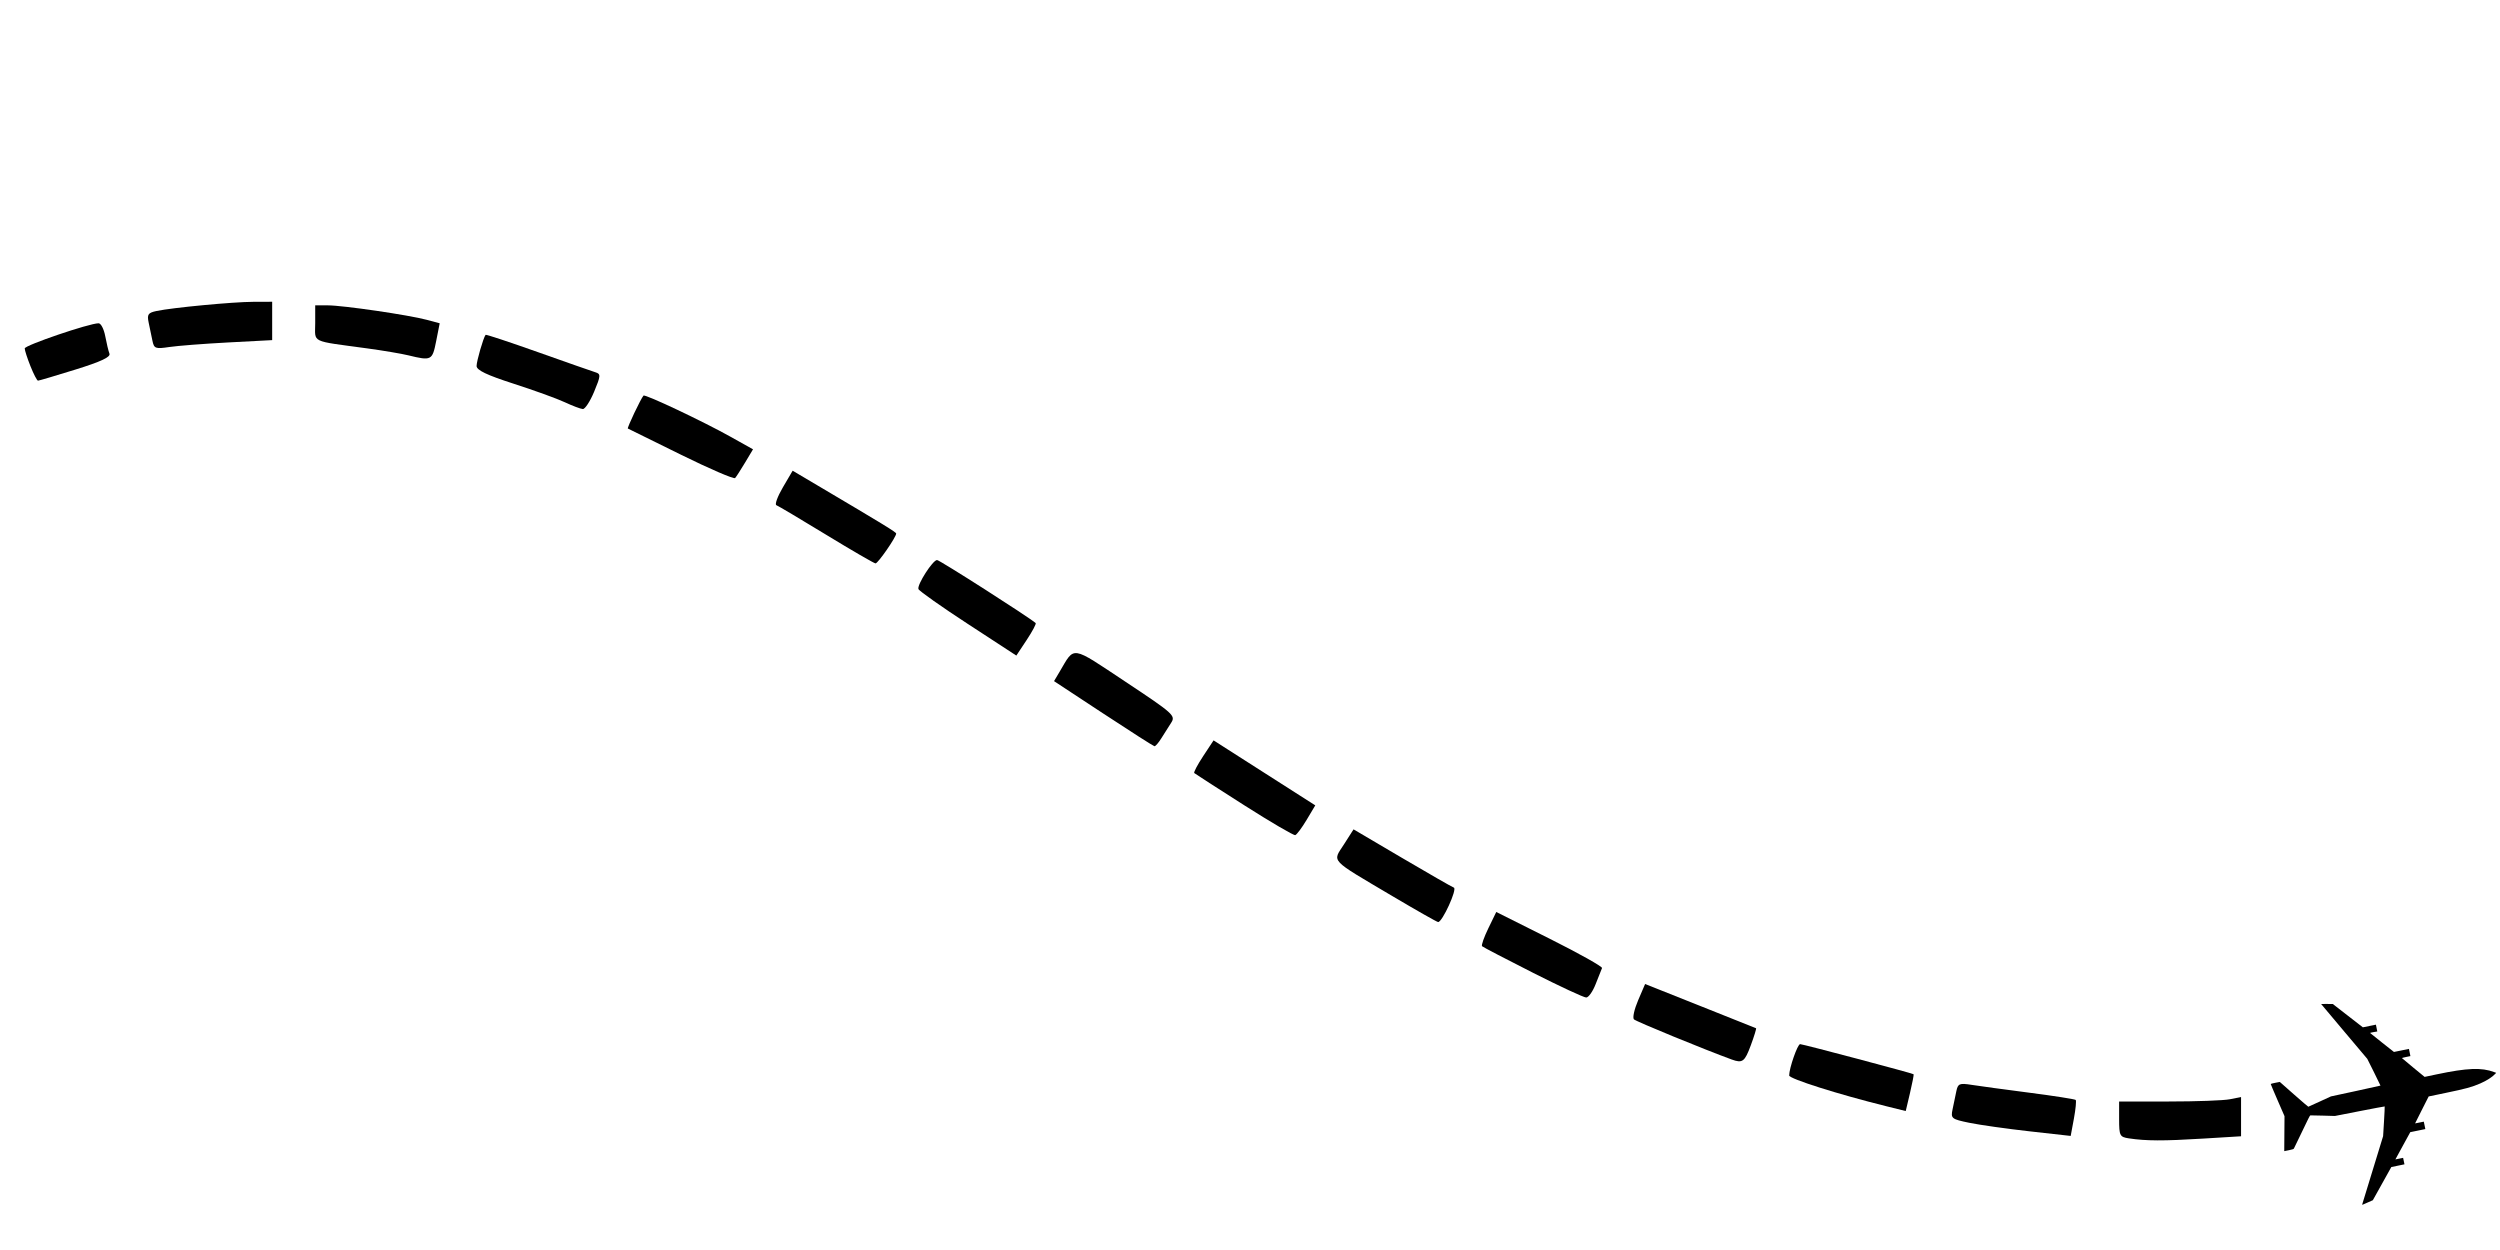 
<svg  xmlns="http://www.w3.org/2000/svg" viewBox="0 0 318 159">

<path class="MpPathL" id="" d="m 3.878,46.586 c -0.404,-1.009 -0.734,-2.028 -0.734,-2.265 0,-0.402 8.215,-3.2 9.397,-3.2 0.296,0 0.675,0.733 0.843,1.629 0.168,0.896 0.41,1.902 0.538,2.236 0.165,0.43 -1.089,1.017 -4.318,2.02 -2.503,0.778 -4.65,1.414 -4.772,1.414 -0.122,0 -0.552,-0.825 -0.955,-1.834 0,0 0,0 0,0" />
    
<path class="MpPathL" id="" d="m 19.39,43.345 c -0.122,-0.596 -0.338,-1.632 -0.479,-2.302 -0.221,-1.048 -0.081,-1.255 0.998,-1.484 2.028,-0.43 9.722,-1.159 12.316,-1.167 0,0 2.395,-0.008 2.395,-0.008 0,0 0,2.44 0,2.44 0,0 0,2.44 0,2.44 0,0 -5.588,0.295 -5.588,0.295 -3.074,0.162 -6.45,0.424 -7.504,0.582 -1.755,0.264 -1.934,0.197 -2.138,-0.795 0,0 0,1e-5 0,1e-5" />

<path class="MpPathL" d="m 51.955,45.201 c -0.878,-0.214 -3.239,-0.612 -5.246,-0.886 -7.332,-1 -6.615,-0.651 -6.615,-3.215 0,0 0,-2.26 0,-2.26 0,0 1.6,0 1.6,0 1.921,0 10.284,1.222 12.59,1.84 0,0 1.645,0.441 1.645,0.441 0,0 -0.451,2.281 -0.451,2.281 -0.485,2.451 -0.6,2.51 -3.523,1.799 0,0 0,0 0,0" />
    
<path class="MpPathL" d="m 71.818,51.155 c -0.993,-0.462 -3.918,-1.521 -6.501,-2.352 -3.391,-1.092 -4.695,-1.716 -4.695,-2.248 0,-0.629 0.854,-3.584 1.146,-3.965 0.054,-0.07 3.051,0.922 6.661,2.204 3.61,1.282 6.903,2.436 7.319,2.564 0.689,0.212 0.673,0.431 -0.175,2.472 -0.512,1.231 -1.16,2.222 -1.44,2.202 -0.28,-0.02 -1.322,-0.415 -2.315,-0.877 0,0 0,0 0,0" />

<path class="MpPathL" d="m 86.624,57.841 c -3.638,-1.794 -6.68,-3.294 -6.76,-3.332 -0.129,-0.062 1.646,-3.8 1.99,-4.189 0.188,-0.213 7.571,3.276 11.053,5.224 0,0 2.876,1.608 2.876,1.608 0,0 -1.003,1.679 -1.003,1.679 -0.552,0.923 -1.124,1.812 -1.272,1.976 -0.148,0.163 -3.246,-1.171 -6.884,-2.965 0,0 0,0 0,0" />

<path class="MpPathL" d="m 105.1,68.029 c -3.262,-1.989 -6.117,-3.684 -6.344,-3.768 -0.228,-0.083 0.144,-1.104 0.827,-2.269 0,0 1.241,-2.118 1.241,-2.118 0,0 3.278,1.939 3.278,1.939 8.371,4.951 9.893,5.883 9.893,6.055 0,0.454 -2.327,3.814 -2.629,3.797 -0.185,-0.011 -3.005,-1.647 -6.267,-3.636 0,0 0,0 0,0" />
    
<path class="MpPathL" d="m 123.123,79.375 c -3.385,-2.208 -6.219,-4.21 -6.299,-4.449 -0.184,-0.552 1.824,-3.683 2.367,-3.691 0.316,-0.004 11.779,7.323 12.544,8.018 0.097,0.088 -0.416,1.055 -1.14,2.149 0,0 -1.317,1.988 -1.317,1.988 0,0 -6.154,-4.015 -6.154,-4.015" />

<path class="MpPathL" d="m 140.343,90.766 c 0,0 -6.269,-4.126 -6.269,-4.126 0,0 0.715,-1.205 0.715,-1.205 1.952,-3.292 1.327,-3.389 8.398,1.301 6.098,4.044 6.374,4.293 5.783,5.204 -0.342,0.526 -0.907,1.419 -1.257,1.983 -0.35,0.565 -0.74,1.013 -0.868,0.997 -0.128,-0.016 -3.053,-1.886 -6.501,-4.155 0,0 0,0 0,0" />

<path class="MpPathL" d="m 158.244,102.415 c -3.387,-2.157 -6.238,-3.994 -6.335,-4.083 -0.097,-0.089 0.416,-1.06 1.14,-2.158 0,0 1.317,-1.997 1.317,-1.997 0,0 6.469,4.133 6.469,4.133 0,0 6.469,4.133 6.469,4.133 0,0 -1.096,1.838 -1.096,1.838 -0.603,1.011 -1.256,1.887 -1.451,1.947 -0.195,0.06 -3.126,-1.656 -6.513,-3.813 0,0 0,0 0,0" />

<path class="MpPathL" d="m 177.1,113.978 c -8.105,-4.804 -7.613,-4.278 -6.15,-6.571 0,0 1.221,-1.913 1.221,-1.913 0,0 6.152,3.621 6.152,3.621 3.384,1.992 6.357,3.697 6.608,3.79 0.461,0.171 -1.479,4.413 -2.002,4.379 -0.153,-0.01 -2.776,-1.498 -5.829,-3.307 0,0 0,0 0,0" />

<path class="MpPathL" d="m 194.971,123.724 c -3.435,-1.737 -6.338,-3.252 -6.453,-3.366 -0.114,-0.114 0.246,-1.141 0.8,-2.281 0,0 1.007,-2.074 1.007,-2.074 0,0 6.8,3.406 6.8,3.406 3.74,1.873 6.734,3.551 6.652,3.729 -0.081,0.178 -0.445,1.093 -0.808,2.034 -0.363,0.941 -0.906,1.711 -1.207,1.711 -0.301,0 -3.357,-1.421 -6.792,-3.158 0,0 0,0 0,0" />

<path class="MpPathL" d="m 220.285,134.773 c -3.465,-1.263 -12.165,-4.833 -12.447,-5.109 -0.197,-0.192 0.042,-1.283 0.531,-2.424 0,0 0.889,-2.074 0.889,-2.074 0,0 6.996,2.785 6.996,2.785 3.848,1.532 7.05,2.809 7.115,2.839 0.065,0.03 -0.236,1.01 -0.669,2.179 -0.775,2.09 -1.054,2.299 -2.415,1.803 0,0 0,0 0,0" />

<path class="MpPathL" d="m 239.9,140.702 c -6.09,-1.51 -12.317,-3.483 -12.317,-3.903 0,-0.929 1.068,-3.985 1.392,-3.985 0.339,0 14.272,3.696 14.434,3.829 0.048,0.04 -0.157,1.109 -0.456,2.377 0,0 -0.544,2.305 -0.544,2.305 0,0 -2.509,-0.622 -2.509,-0.622" />
    
<path class="MpPathL" d="m 258.147,143.903 c -2.885,-0.323 -6.324,-0.81 -7.642,-1.081 -2.275,-0.469 -2.383,-0.555 -2.138,-1.715 0.142,-0.672 0.357,-1.709 0.479,-2.303 0.198,-0.966 0.402,-1.053 1.91,-0.815 0.929,0.147 4.254,0.599 7.39,1.005 3.136,0.406 5.783,0.819 5.882,0.918 0.099,0.099 -0.004,1.17 -0.228,2.379 0,0 -0.408,2.199 -0.408,2.199 0,0 -5.246,-0.588 -5.246,-0.588" />

<path class="MpPathL" d="m 270.806,144.803 c -1.173,-0.178 -1.254,-0.336 -1.254,-2.441 0,0 0,-2.251 0,-2.251 0,0 6.329,0 6.329,0 3.481,0 6.971,-0.128 7.755,-0.285 0,0 1.426,-0.285 1.426,-0.285 0,0 0,2.497 0,2.497 0,0 0,2.497 0,2.497 0,0 -4.861,0.297 -4.861,0.297 -5.01,0.307 -7.223,0.3 -9.395,-0.029 0,0 0,0 0,0" />
       
<path class="MpPathL" d="m 300.515,153.062 c 0.035,-0.114 0.638,-2.083 1.34,-4.375 0,0 1.277,-4.168 1.277,-4.168 0,0 0.114,-1.879 0.114,-1.879 0.063,-1.034 0.101,-1.889 0.085,-1.9 -0.016,-0.011 -1.448,0.257 -3.181,0.596 0,0 -3.152,0.616 -3.152,0.616 0,0 -1.529,-0.044 -1.529,-0.044 -0.841,-0.024 -1.56,-0.039 -1.598,-0.033 -0.053,0.009 -0.291,0.478 -1.05,2.073 -0.54,1.134 -1.008,2.102 -1.04,2.152 -0.043,0.067 -0.208,0.121 -0.641,0.208 0,0 -0.583,0.118 -0.583,0.118 0,0 0.003,-0.553 0.003,-0.553 0.002,-0.304 0.009,-1.305 0.017,-2.224 0,0 0.013,-1.672 0.013,-1.672 0,0 -0.882,-2.027 -0.882,-2.027 -0.485,-1.115 -0.878,-2.045 -0.872,-2.067 0.006,-0.022 0.268,-0.09 0.583,-0.151 0,0 0.572,-0.111 0.572,-0.111 0,0 1.793,1.582 1.793,1.582 0.986,0.87 1.811,1.579 1.833,1.574 0.022,-0.005 0.679,-0.303 1.46,-0.662 0,0 1.419,-0.653 1.419,-0.653 0,0 3.144,-0.677 3.144,-0.677 1.729,-0.372 3.15,-0.686 3.157,-0.697 0.007,-0.011 -0.368,-0.781 -0.833,-1.711 0,0 -0.846,-1.691 -0.846,-1.691 0,0 -2.935,-3.482 -2.935,-3.482 -1.614,-1.915 -2.936,-3.488 -2.938,-3.497 -0.002,-0.008 0.333,-0.01 0.744,-0.004 0,0 0.748,0.01 0.748,0.01 0,0 1.909,1.481 1.909,1.481 0,0 1.909,1.481 1.909,1.481 0,0 0.831,-0.169 0.831,-0.169 0,0 0.831,-0.169 0.831,-0.169 0,0 0.087,0.434 0.087,0.434 0,0 0.087,0.434 0.087,0.434 0,0 -0.47,0.078 -0.47,0.078 -0.43,0.072 -0.464,0.085 -0.398,0.152 0.04,0.041 0.728,0.591 1.53,1.224 0,0 1.458,1.15 1.458,1.15 0,0 0.954,-0.194 0.954,-0.194 0,0 0.954,-0.194 0.954,-0.194 0,0 0.093,0.457 0.093,0.457 0,0 0.093,0.457 0.093,0.457 0,0 -0.544,0.113 -0.544,0.113 -0.299,0.062 -0.542,0.124 -0.538,0.138 0.003,0.014 0.655,0.559 1.448,1.21 0,0 1.442,1.185 1.442,1.185 0,0 1.514,-0.319 1.514,-0.319 3.912,-0.824 5.721,-0.896 7.335,-0.293 0,0 0.253,0.095 0.253,0.095 0,0 -0.105,0.117 -0.105,0.117 -0.367,0.408 -1.118,0.891 -1.919,1.235 -1.107,0.475 -1.766,0.655 -4.431,1.209 0,0 -2.13,0.443 -2.13,0.443 0,0 -0.793,1.564 -0.793,1.564 -0.436,0.86 -0.824,1.632 -0.862,1.715 0,0 -0.07,0.15 -0.07,0.15 0,0 0.552,-0.112 0.552,-0.112 0,0 0.552,-0.112 0.552,-0.112 0,0 0.098,0.472 0.098,0.472 0,0 0.098,0.472 0.098,0.472 0,0 -0.958,0.197 -0.958,0.197 0,0 -0.958,0.197 -0.958,0.197 0,0 -0.562,1.025 -0.562,1.025 -0.309,0.564 -0.735,1.343 -0.946,1.732 0,0 -0.384,0.708 -0.384,0.708 0,0 0.491,-0.099 0.491,-0.099 0,0 0.491,-0.099 0.491,-0.099 0,0 0.086,0.412 0.086,0.412 0,0 0.086,0.412 0.086,0.412 0,0 -0.836,0.172 -0.836,0.172 0,0 -0.836,0.172 -0.836,0.172 0,0 -1.175,2.11 -1.175,2.11 0,0 -1.175,2.11 -1.175,2.11 0,0 -0.599,0.265 -0.599,0.265 -0.329,0.146 -0.639,0.281 -0.688,0.301 -0.081,0.033 -0.084,0.017 -0.026,-0.171 0,0 0,0 0,0" />

</svg>
